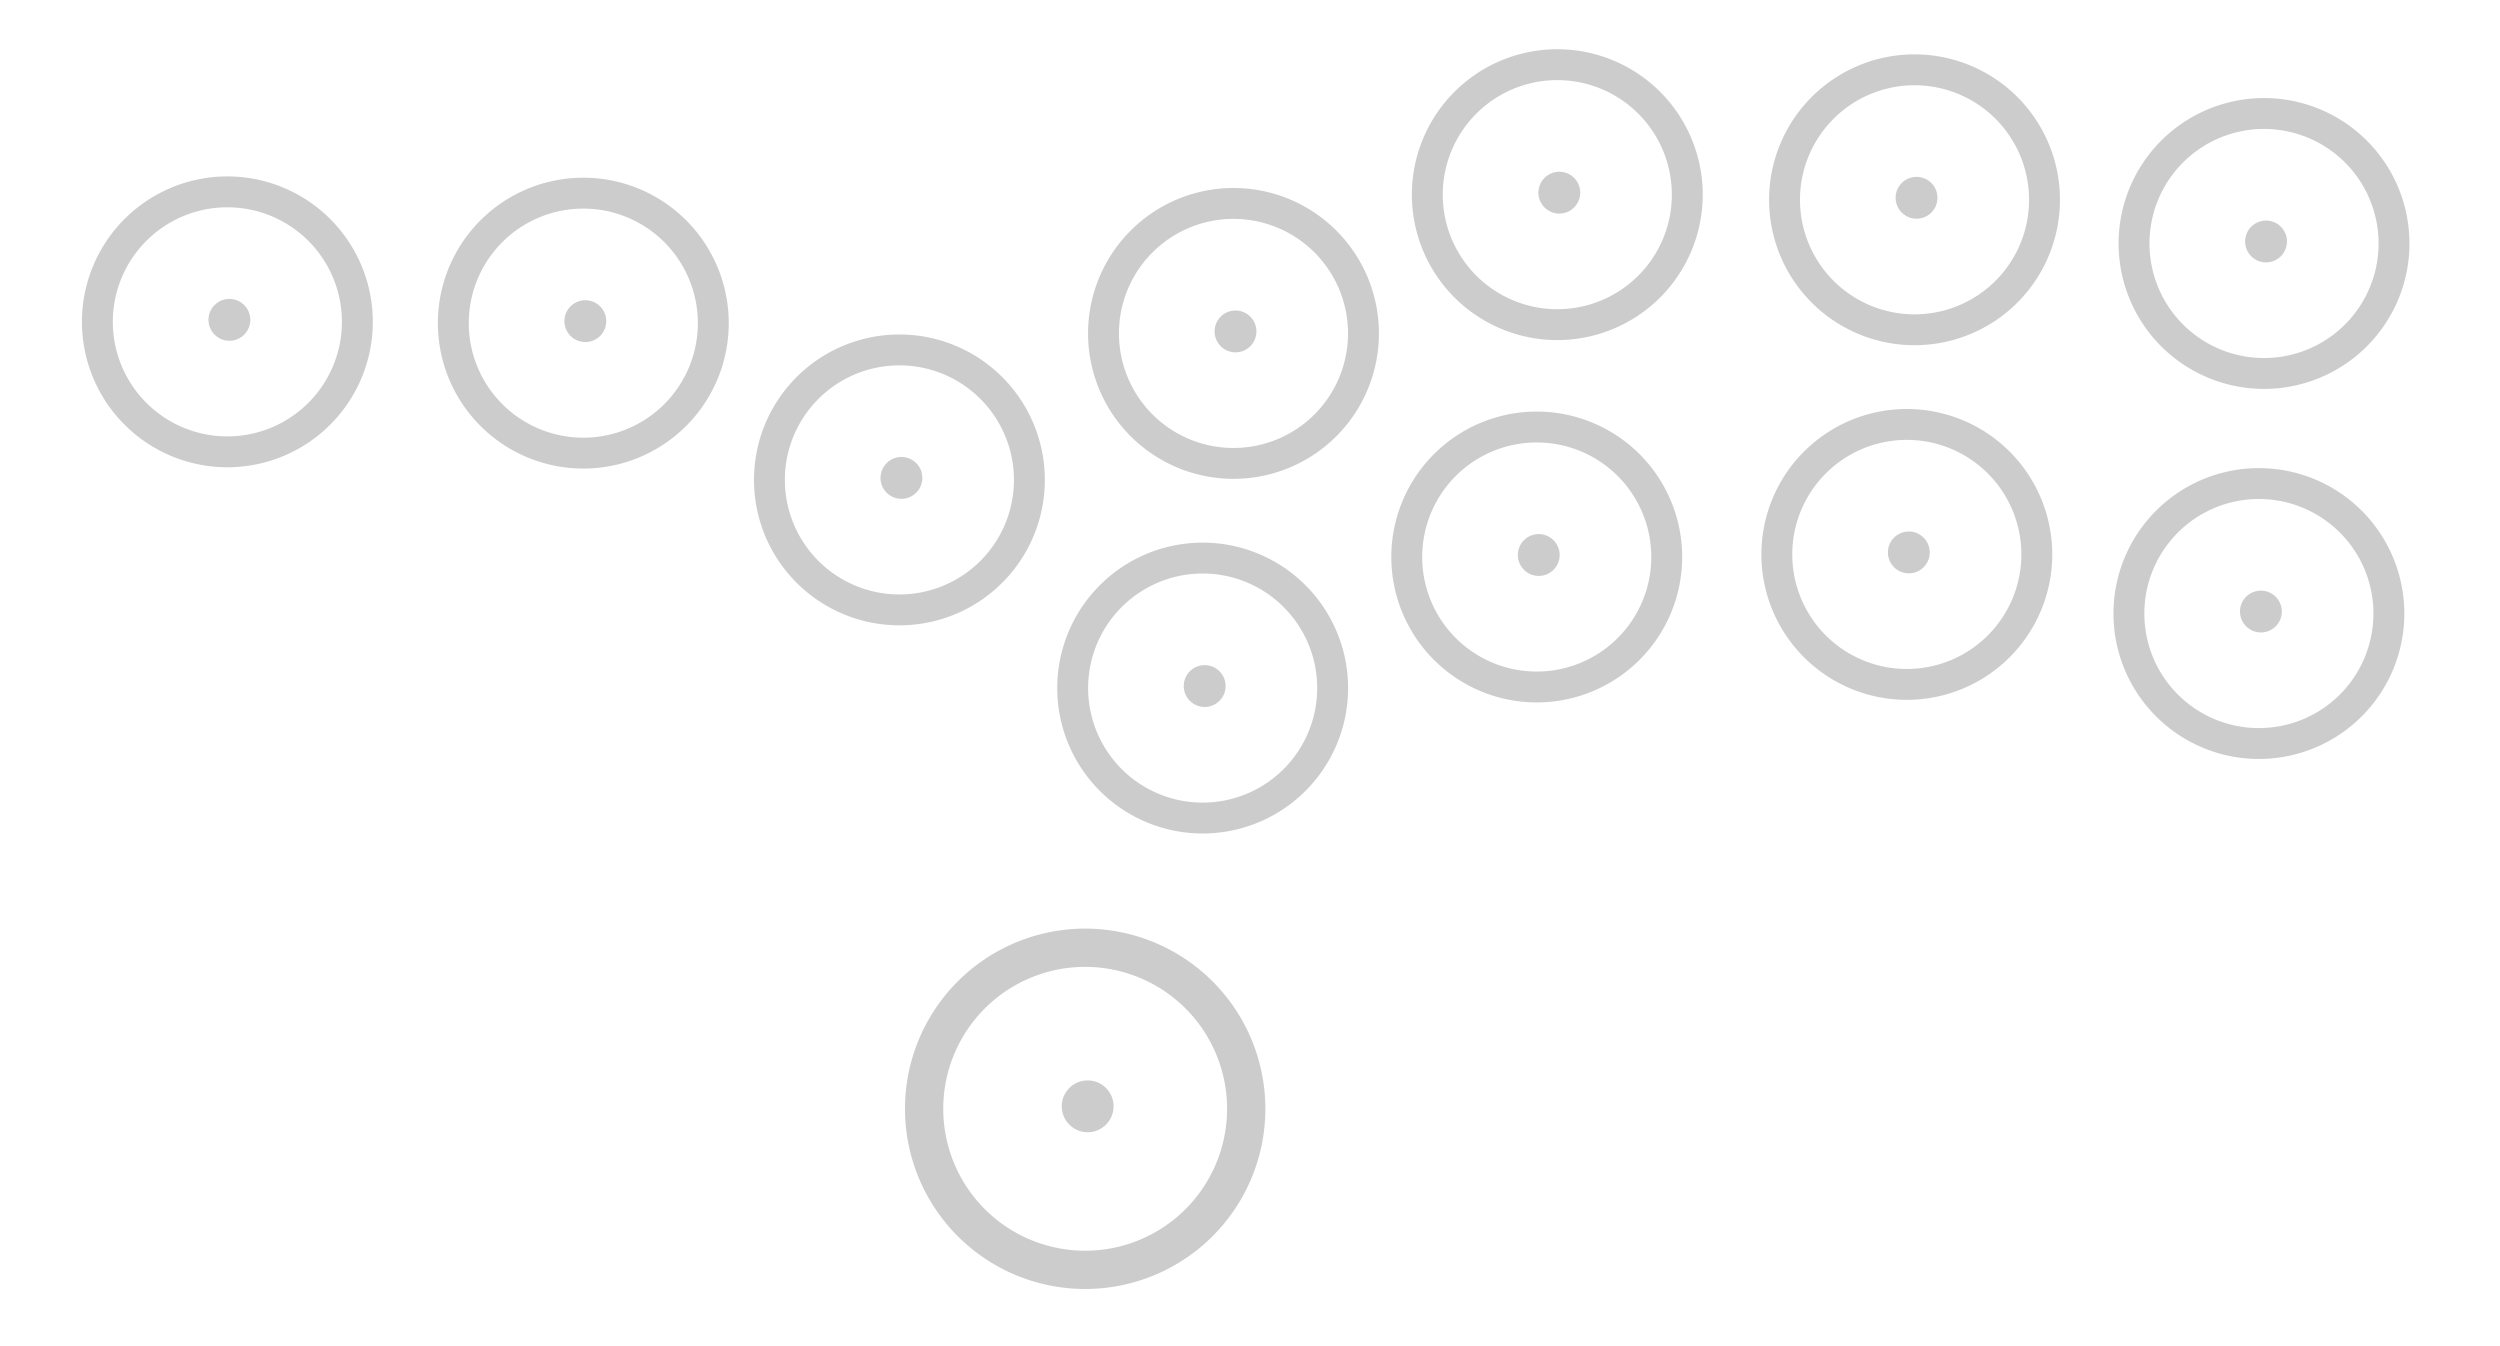 <?xml version="1.0" encoding="UTF-8" standalone="no"?>
<svg
   xmlns:dc="http://purl.org/dc/elements/1.1/"
   xmlns:cc="http://creativecommons.org/ns#"
   xmlns:rdf="http://www.w3.org/1999/02/22-rdf-syntax-ns#"
   xmlns:svg="http://www.w3.org/2000/svg"
   xmlns="http://www.w3.org/2000/svg"
   xmlns:sodipodi="http://sodipodi.sourceforge.net/DTD/sodipodi-0.dtd"
   xmlns:inkscape="http://www.inkscape.org/namespaces/inkscape"
   width="130mm"
   height="70mm"
   viewBox="0 0 130 70"
   version="1.1"
   id="svg8"
   inkscape:version="1.0.2 (e86c870879, 2021-01-15)"
   sodipodi:docname="hitbox.svg">
  <defs
     id="defs2" />
  <sodipodi:namedview
     id="base"
     pagecolor="#ffffff"
     bordercolor="#666666"
     borderopacity="1.0"
     inkscape:pageopacity="0.0"
     inkscape:pageshadow="2"
     inkscape:zoom="0.49497475"
     inkscape:cx="-182.98557"
     inkscape:cy="618.6338"
     inkscape:document-units="mm"
     inkscape:current-layer="layer1"
     inkscape:document-rotation="0"
     showgrid="false"
     inkscape:window-width="1920"
     inkscape:window-height="1057"
     inkscape:window-x="-8"
     inkscape:window-y="-8"
     inkscape:window-maximized="1" />
  <g
     inkscape:label="Capa 1"
     inkscape:groupmode="layer"
     id="layer1">
    <g
       id="g877"
       transform="translate(78.01,-49.718)">
      <path
         id="path847"
         style="fill:#cccccc;fill-opacity:1;stroke-width:1"
         d="m -249.76,222.234 a 28.537,28.537 0 0 0 -28.537,28.535 28.537,28.537 0 0 0 28.537,28.537 28.537,28.537 0 0 0 28.537,-28.537 28.537,28.537 0 0 0 -28.537,-28.535 z m -0.223,6.061 a 22.476,22.476 0 0 1 0.223,0 22.476,22.476 0 0 1 22.475,22.475 22.476,22.476 0 0 1 -22.475,22.477 22.476,22.476 0 0 1 -22.477,-22.477 22.476,22.476 0 0 1 22.254,-22.475 z"
         transform="scale(0.265)" />
      <circle
         style="fill:#cccccc;fill-opacity:1;stroke-width:0.265"
         id="path873"
         cx="-66.082"
         cy="66.35"
         r="1.088" />
    </g>
    <g
       id="g877-9"
       transform="translate(96.519,-49.651)">
      <path
         id="path847-9"
         style="fill:#cccccc;fill-opacity:1;stroke-width:1"
         d="m -249.76,222.234 a 28.537,28.537 0 0 0 -28.537,28.535 28.537,28.537 0 0 0 28.537,28.537 28.537,28.537 0 0 0 28.537,-28.537 28.537,28.537 0 0 0 -28.537,-28.535 z m -0.223,6.061 a 22.476,22.476 0 0 1 0.223,0 22.476,22.476 0 0 1 22.475,22.475 22.476,22.476 0 0 1 -22.475,22.477 22.476,22.476 0 0 1 -22.477,-22.477 22.476,22.476 0 0 1 22.254,-22.475 z"
         transform="scale(0.265)" />
      <circle
         style="fill:#cccccc;fill-opacity:1;stroke-width:0.265"
         id="path873-1"
         cx="-66.082"
         cy="66.35"
         r="1.088" />
    </g>
    <g
       id="g877-9-1"
       transform="translate(112.956,-41.499)">
      <path
         id="path847-9-1"
         style="fill:#cccccc;fill-opacity:1;stroke-width:1"
         d="m -249.76,222.234 a 28.537,28.537 0 0 0 -28.537,28.535 28.537,28.537 0 0 0 28.537,28.537 28.537,28.537 0 0 0 28.537,-28.537 28.537,28.537 0 0 0 -28.537,-28.535 z m -0.223,6.061 a 22.476,22.476 0 0 1 0.223,0 22.476,22.476 0 0 1 22.475,22.475 22.476,22.476 0 0 1 -22.475,22.477 22.476,22.476 0 0 1 -22.477,-22.477 22.476,22.476 0 0 1 22.254,-22.475 z"
         transform="scale(0.265)" />
      <circle
         style="fill:#cccccc;fill-opacity:1;stroke-width:0.265"
         id="path873-1-0"
         cx="-66.082"
         cy="66.35"
         r="1.088" />
    </g>
    <g
       id="g877-9-1-4"
       transform="translate(128.725,-30.675)">
      <path
         id="path847-9-1-2"
         style="fill:#cccccc;fill-opacity:1;stroke-width:1"
         d="m -249.76,222.234 a 28.537,28.537 0 0 0 -28.537,28.535 28.537,28.537 0 0 0 28.537,28.537 28.537,28.537 0 0 0 28.537,-28.537 28.537,28.537 0 0 0 -28.537,-28.535 z m -0.223,6.061 a 22.476,22.476 0 0 1 0.223,0 22.476,22.476 0 0 1 22.475,22.475 22.476,22.476 0 0 1 -22.475,22.477 22.476,22.476 0 0 1 -22.477,-22.477 22.476,22.476 0 0 1 22.254,-22.475 z"
         transform="scale(0.265)" />
      <circle
         style="fill:#cccccc;fill-opacity:1;stroke-width:0.265"
         id="path873-1-0-9"
         cx="-66.082"
         cy="66.35"
         r="1.088" />
    </g>
    <g
       id="g877-9-1-4-6"
       transform="translate(130.328,-49.116)">
      <path
         id="path847-9-1-2-6"
         style="fill:#cccccc;fill-opacity:1;stroke-width:1"
         d="m -249.76,222.234 a 28.537,28.537 0 0 0 -28.537,28.535 28.537,28.537 0 0 0 28.537,28.537 28.537,28.537 0 0 0 28.537,-28.537 28.537,28.537 0 0 0 -28.537,-28.535 z m -0.223,6.061 a 22.476,22.476 0 0 1 0.223,0 22.476,22.476 0 0 1 22.475,22.475 22.476,22.476 0 0 1 -22.475,22.477 22.476,22.476 0 0 1 -22.477,-22.477 22.476,22.476 0 0 1 22.254,-22.475 z"
         transform="scale(0.265)" />
      <circle
         style="fill:#cccccc;fill-opacity:1;stroke-width:0.265"
         id="path873-1-0-9-2"
         cx="-66.082"
         cy="66.35"
         r="1.088" />
    </g>
    <g
       id="g877-9-1-4-2"
       transform="translate(146.097,-37.49)">
      <path
         id="path847-9-1-2-1"
         style="fill:#cccccc;fill-opacity:1;stroke-width:1"
         d="m -249.76,222.234 a 28.537,28.537 0 0 0 -28.537,28.535 28.537,28.537 0 0 0 28.537,28.537 28.537,28.537 0 0 0 28.537,-28.537 28.537,28.537 0 0 0 -28.537,-28.535 z m -0.223,6.061 a 22.476,22.476 0 0 1 0.223,0 22.476,22.476 0 0 1 22.475,22.475 22.476,22.476 0 0 1 -22.475,22.477 22.476,22.476 0 0 1 -22.477,-22.477 22.476,22.476 0 0 1 22.254,-22.475 z"
         transform="scale(0.265)" />
      <circle
         style="fill:#cccccc;fill-opacity:1;stroke-width:0.265"
         id="path873-1-0-9-9"
         cx="-66.082"
         cy="66.35"
         r="1.088" />
    </g>
    <g
       id="g877-9-1-4-6-6"
       transform="translate(147.166,-56.332)">
      <path
         id="path847-9-1-2-6-2"
         style="fill:#cccccc;fill-opacity:1;stroke-width:1"
         d="m -249.76,222.234 a 28.537,28.537 0 0 0 -28.537,28.535 28.537,28.537 0 0 0 28.537,28.537 28.537,28.537 0 0 0 28.537,-28.537 28.537,28.537 0 0 0 -28.537,-28.535 z m -0.223,6.061 a 22.476,22.476 0 0 1 0.223,0 22.476,22.476 0 0 1 22.475,22.475 22.476,22.476 0 0 1 -22.475,22.477 22.476,22.476 0 0 1 -22.477,-22.477 22.476,22.476 0 0 1 22.254,-22.475 z"
         transform="scale(0.265)" />
      <circle
         style="fill:#cccccc;fill-opacity:1;stroke-width:0.265"
         id="path873-1-0-9-2-5"
         cx="-66.082"
         cy="66.35"
         r="1.088" />
    </g>
    <g
       id="g877-9-1-4-60"
       transform="translate(165.341,-37.624)">
      <path
         id="path847-9-1-2-3"
         style="fill:#cccccc;fill-opacity:1;stroke-width:1"
         d="m -249.76,222.234 a 28.537,28.537 0 0 0 -28.537,28.535 28.537,28.537 0 0 0 28.537,28.537 28.537,28.537 0 0 0 28.537,-28.537 28.537,28.537 0 0 0 -28.537,-28.535 z m -0.223,6.061 a 22.476,22.476 0 0 1 0.223,0 22.476,22.476 0 0 1 22.475,22.475 22.476,22.476 0 0 1 -22.475,22.477 22.476,22.476 0 0 1 -22.477,-22.477 22.476,22.476 0 0 1 22.254,-22.475 z"
         transform="scale(0.265)" />
      <circle
         style="fill:#cccccc;fill-opacity:1;stroke-width:0.265"
         id="path873-1-0-9-5"
         cx="-66.082"
         cy="66.35"
         r="1.088" />
    </g>
    <g
       id="g877-9-1-4-6-0"
       transform="translate(165.742,-56.065)">
      <g
         id="g1097">
        <path
           id="path847-9-1-2-6-4"
           style="fill:#cccccc;fill-opacity:1;stroke-width:1"
           d="m -249.76,222.234 a 28.537,28.537 0 0 0 -28.537,28.535 28.537,28.537 0 0 0 28.537,28.537 28.537,28.537 0 0 0 28.537,-28.537 28.537,28.537 0 0 0 -28.537,-28.535 z m -0.223,6.061 a 22.476,22.476 0 0 1 0.223,0 22.476,22.476 0 0 1 22.475,22.475 22.476,22.476 0 0 1 -22.475,22.477 22.476,22.476 0 0 1 -22.477,-22.477 22.476,22.476 0 0 1 22.254,-22.475 z"
           transform="scale(0.265)" />
        <circle
           style="fill:#cccccc;fill-opacity:1;stroke-width:0.265"
           id="path873-1-0-9-2-1"
           cx="-66.082"
           cy="66.35"
           r="1.088" />
      </g>
    </g>
    <g
       id="g877-9-1-4-60-7"
       transform="translate(183.649,-34.55)">
      <path
         id="path847-9-1-2-3-4"
         style="fill:#cccccc;fill-opacity:1;stroke-width:1"
         d="m -249.76,222.234 a 28.537,28.537 0 0 0 -28.537,28.535 28.537,28.537 0 0 0 28.537,28.537 28.537,28.537 0 0 0 28.537,-28.537 28.537,28.537 0 0 0 -28.537,-28.535 z m -0.223,6.061 a 22.476,22.476 0 0 1 0.223,0 22.476,22.476 0 0 1 22.475,22.475 22.476,22.476 0 0 1 -22.475,22.477 22.476,22.476 0 0 1 -22.477,-22.477 22.476,22.476 0 0 1 22.254,-22.475 z"
         transform="scale(0.265)" />
      <circle
         style="fill:#cccccc;fill-opacity:1;stroke-width:0.265"
         id="path873-1-0-9-5-1"
         cx="-66.082"
         cy="66.35"
         r="1.088" />
    </g>
    <g
       id="g877-9-1-4-6-0-1"
       transform="translate(183.916,-53.793)">
      <path
         id="path847-9-1-2-6-4-5"
         style="fill:#cccccc;fill-opacity:1;stroke-width:1"
         d="m -249.76,222.234 a 28.537,28.537 0 0 0 -28.537,28.535 28.537,28.537 0 0 0 28.537,28.537 28.537,28.537 0 0 0 28.537,-28.537 28.537,28.537 0 0 0 -28.537,-28.535 z m -0.223,6.061 a 22.476,22.476 0 0 1 0.223,0 22.476,22.476 0 0 1 22.475,22.475 22.476,22.476 0 0 1 -22.475,22.477 22.476,22.476 0 0 1 -22.477,-22.477 22.476,22.476 0 0 1 22.254,-22.475 z"
         transform="scale(0.265)" />
      <circle
         style="fill:#cccccc;fill-opacity:1;stroke-width:0.265"
         id="path873-1-0-9-2-1-9"
         cx="-66.082"
         cy="66.35"
         r="1.088" />
    </g>
    <g
       id="g877-9-1-4-6-6-1"
       transform="matrix(1.239,0,0,1.239,138.434,-24.679)">
      <path
         id="path847-9-1-2-6-2-2"
         style="fill:#cccccc;fill-opacity:1;stroke-width:1"
         d="m -249.76,222.234 a 28.537,28.537 0 0 0 -28.537,28.535 28.537,28.537 0 0 0 28.537,28.537 28.537,28.537 0 0 0 28.537,-28.537 28.537,28.537 0 0 0 -28.537,-28.535 z m -0.223,6.061 a 22.476,22.476 0 0 1 0.223,0 22.476,22.476 0 0 1 22.475,22.475 22.476,22.476 0 0 1 -22.475,22.477 22.476,22.476 0 0 1 -22.477,-22.477 22.476,22.476 0 0 1 22.254,-22.475 z"
         transform="scale(0.265)" />
      <circle
         style="fill:#cccccc;fill-opacity:1;stroke-width:0.265"
         id="path873-1-0-9-2-5-7"
         cx="-66.082"
         cy="66.35"
         r="1.088" />
    </g>
  </g>
</svg>
